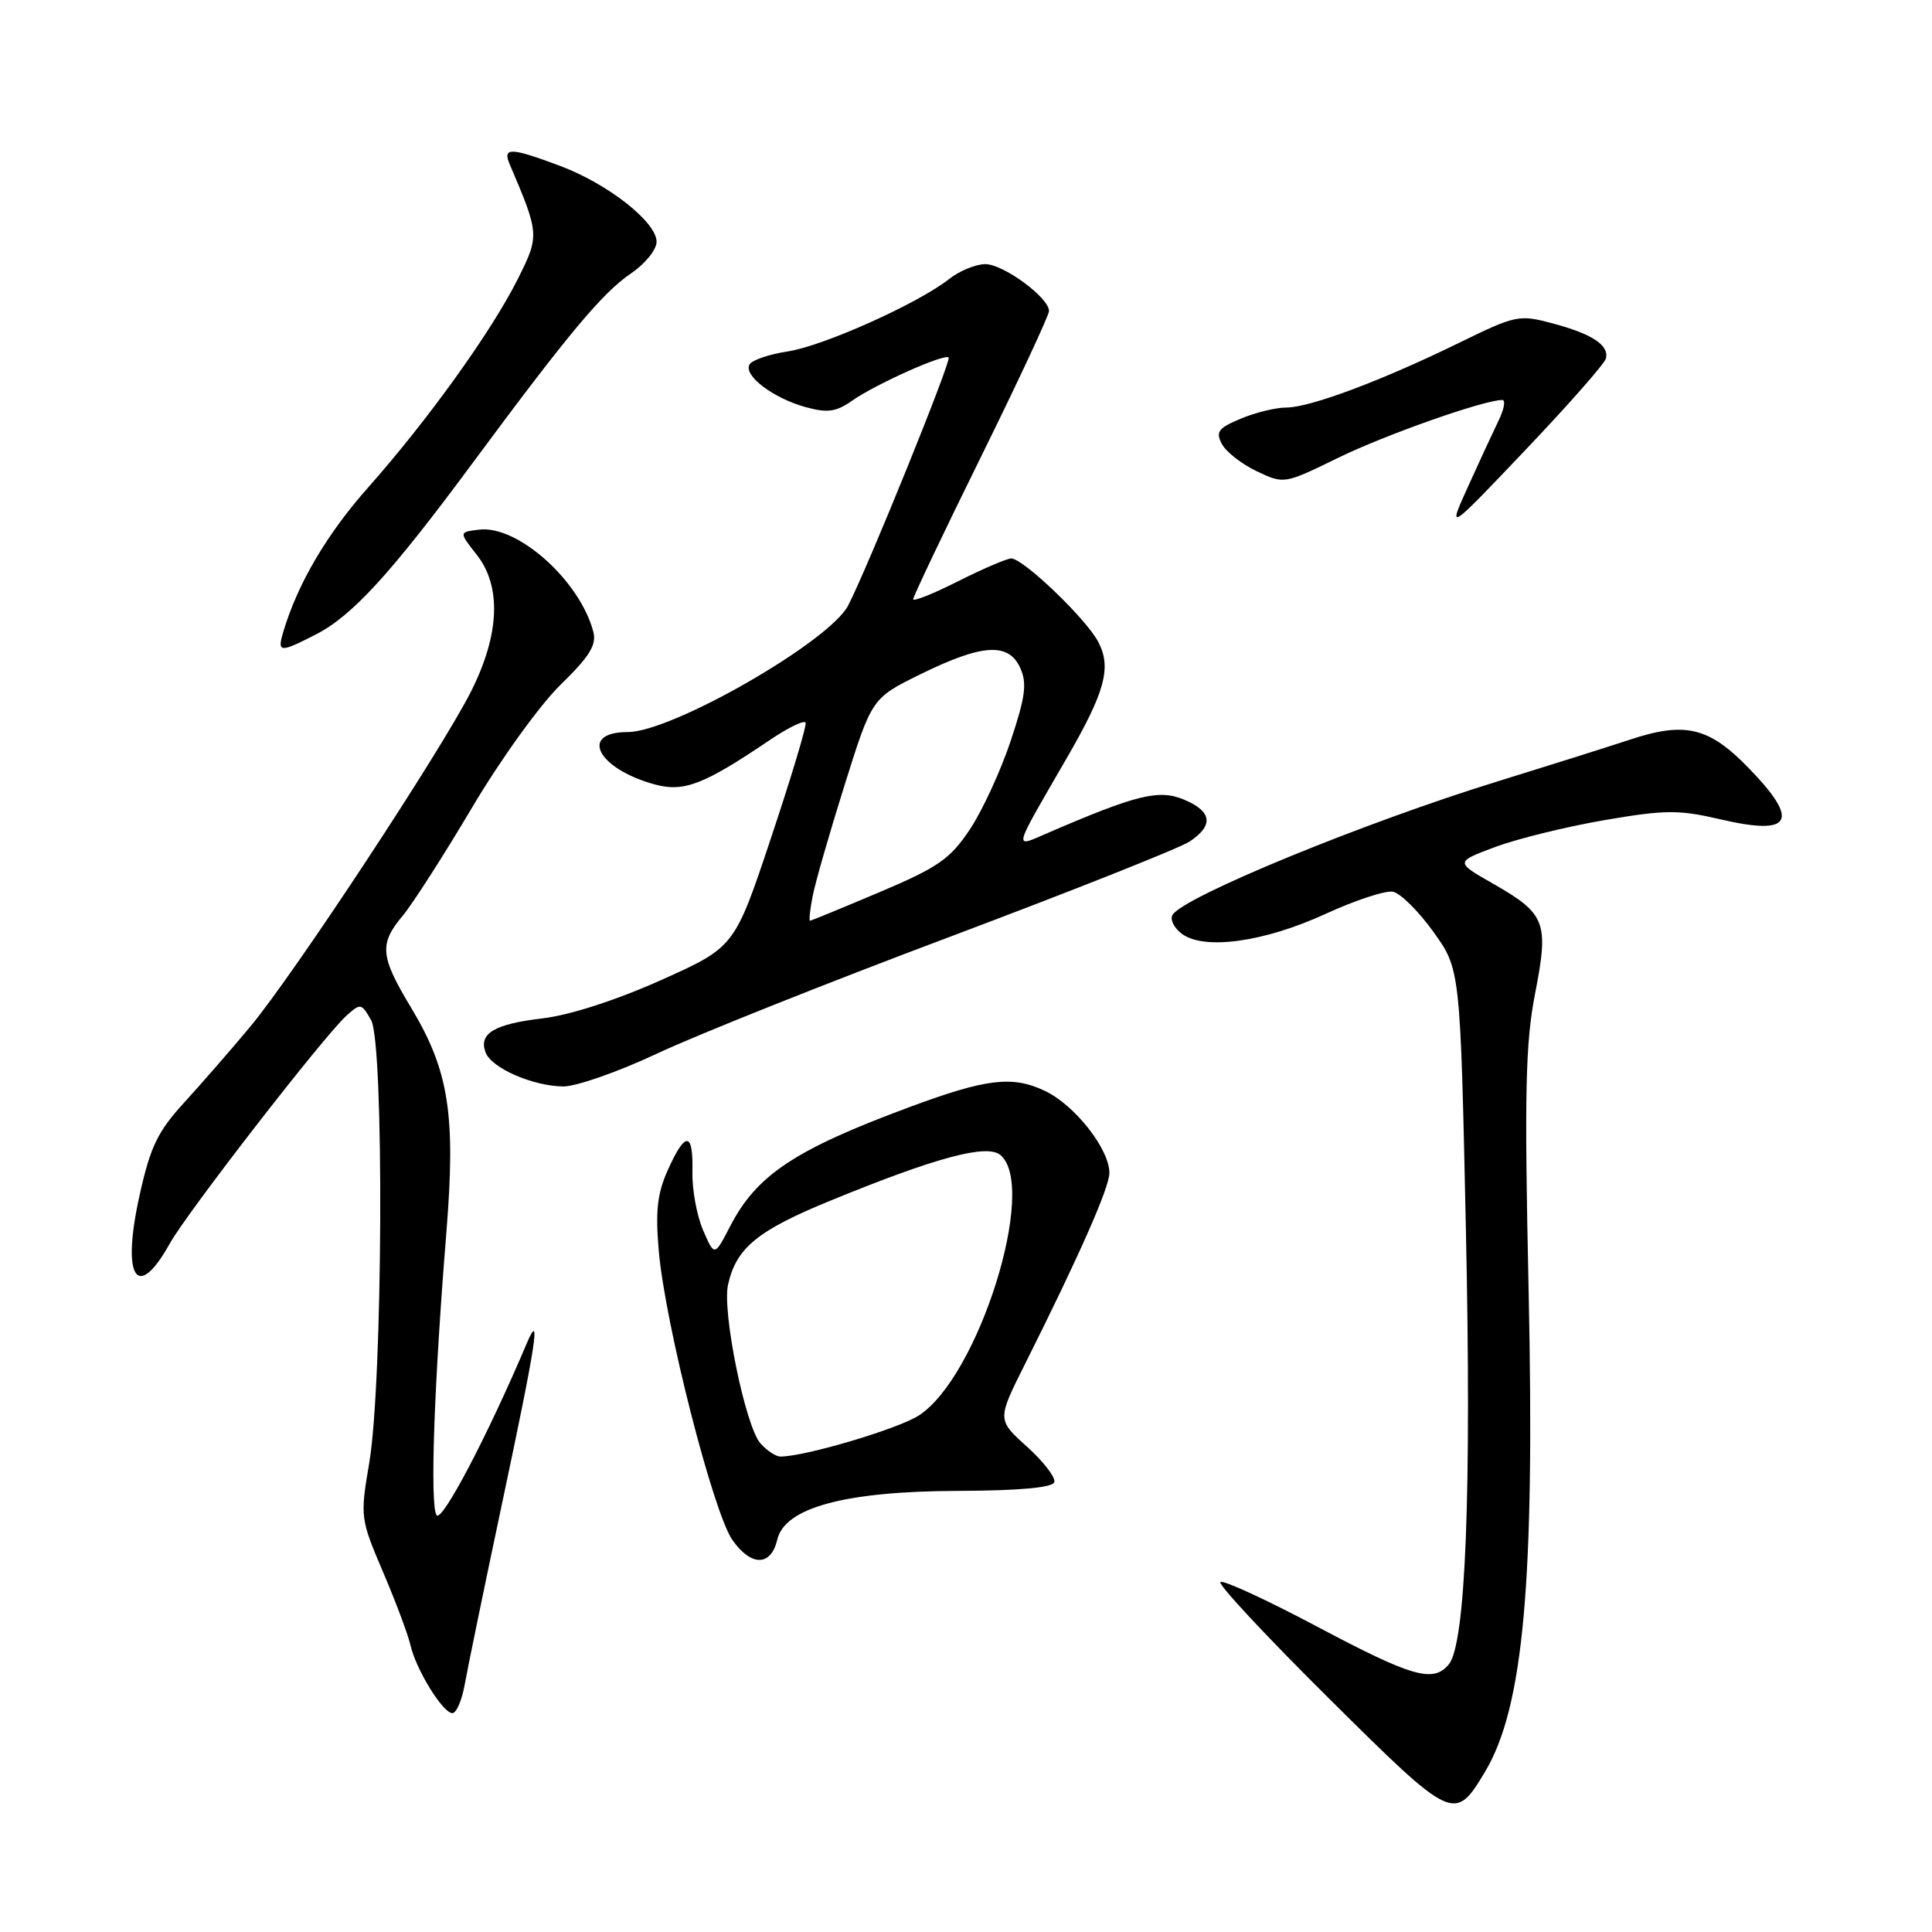 <?xml version="1.0" encoding="UTF-8" standalone="no"?>
<!DOCTYPE svg PUBLIC "-//W3C//DTD SVG 1.1//EN" "http://www.w3.org/Graphics/SVG/1.1/DTD/svg11.dtd" >
<svg xmlns="http://www.w3.org/2000/svg" xmlns:xlink="http://www.w3.org/1999/xlink" version="1.1" viewBox="0 0 256 256">
 <g >
 <path fill="currentColor"
d=" M 196.78 234.76 C 201.87 226.25 203.38 209.64 202.55 171.00 C 201.98 144.71 202.13 138.20 203.41 131.64 C 205.25 122.20 204.83 121.09 197.87 117.11 C 192.80 114.22 192.80 114.22 198.15 112.22 C 201.09 111.13 207.60 109.53 212.61 108.67 C 220.66 107.29 222.43 107.28 227.94 108.56 C 237.48 110.79 238.56 108.82 231.68 101.74 C 226.45 96.35 223.27 95.59 216.00 98.00 C 212.97 99.00 205.10 101.48 198.50 103.52 C 180.90 108.94 156.85 118.81 155.37 121.22 C 155.00 121.81 155.55 122.95 156.60 123.73 C 159.54 125.94 167.53 124.83 175.65 121.09 C 179.57 119.29 183.58 117.97 184.57 118.16 C 185.56 118.35 187.97 120.74 189.93 123.47 C 193.50 128.44 193.50 128.44 194.24 162.97 C 194.99 197.90 194.21 217.84 191.97 220.54 C 189.91 223.02 187.14 222.23 174.50 215.52 C 167.79 211.96 162.03 209.31 161.71 209.63 C 161.38 209.95 167.88 216.91 176.14 225.10 C 192.56 241.39 192.75 241.48 196.78 234.76 Z  M 61.57 223.25 C 61.93 221.19 64.20 210.19 66.61 198.81 C 71.05 177.89 71.73 173.46 69.80 178.00 C 64.60 190.27 58.52 201.84 57.84 200.76 C 56.96 199.37 57.51 183.52 59.14 163.39 C 60.41 147.68 59.50 141.87 54.45 133.49 C 50.37 126.71 50.22 125.08 53.37 121.33 C 54.67 119.77 58.80 113.33 62.55 107.01 C 66.30 100.67 71.56 93.37 74.28 90.73 C 78.12 86.99 79.07 85.45 78.62 83.72 C 76.85 76.95 68.59 69.56 63.49 70.18 C 60.80 70.50 60.80 70.50 63.15 73.48 C 66.47 77.68 66.22 84.05 62.43 91.59 C 58.54 99.34 38.96 129.07 33.19 136.00 C 30.67 139.03 26.71 143.57 24.40 146.10 C 20.89 149.94 19.92 151.95 18.50 158.36 C 16.06 169.32 18.13 172.62 22.50 164.77 C 24.77 160.69 42.90 137.30 45.88 134.61 C 47.77 132.90 47.89 132.92 49.17 135.17 C 50.92 138.23 50.73 183.19 48.93 193.81 C 47.71 201.02 47.74 201.23 50.76 208.31 C 52.45 212.27 54.08 216.62 54.39 218.00 C 55.12 221.22 58.68 227.00 59.94 227.00 C 60.47 227.00 61.20 225.31 61.57 223.25 Z  M 103.00 203.99 C 103.99 199.76 112.01 197.60 126.92 197.55 C 135.04 197.52 139.46 197.12 139.70 196.40 C 139.90 195.79 138.28 193.68 136.10 191.71 C 132.12 188.12 132.12 188.12 135.81 180.76 C 143.00 166.40 147.00 157.36 147.00 155.42 C 147.00 152.26 142.42 146.43 138.46 144.55 C 134.15 142.50 130.71 142.91 120.50 146.70 C 105.32 152.33 100.25 155.70 96.74 162.50 C 94.67 166.50 94.67 166.50 93.16 163.00 C 92.33 161.07 91.69 157.59 91.75 155.25 C 91.87 149.93 90.82 149.85 88.51 154.99 C 87.10 158.11 86.83 160.45 87.29 165.74 C 88.13 175.44 94.52 200.51 97.07 204.09 C 99.56 207.60 102.16 207.56 103.00 203.99 Z  M 87.12 139.58 C 92.28 137.15 109.70 130.20 125.84 124.14 C 141.98 118.07 156.26 112.40 157.59 111.53 C 160.87 109.38 160.62 107.50 156.83 105.93 C 153.54 104.57 150.55 105.31 138.70 110.43 C 134.28 112.34 134.13 112.93 141.23 100.66 C 146.43 91.69 147.31 88.50 145.54 85.08 C 143.97 82.04 135.59 74.00 133.99 74.00 C 133.42 74.00 130.26 75.36 126.97 77.01 C 123.69 78.67 121.00 79.74 121.00 79.40 C 121.00 79.05 125.05 70.54 130.00 60.50 C 134.95 50.46 139.00 41.77 139.00 41.21 C 139.00 39.44 132.96 35.00 130.56 35.00 C 129.30 35.00 127.13 35.89 125.74 36.99 C 121.60 40.24 109.05 45.87 104.35 46.57 C 101.94 46.94 99.68 47.70 99.33 48.28 C 98.44 49.71 102.40 52.74 106.73 53.94 C 109.65 54.74 110.77 54.59 112.90 53.10 C 116.03 50.90 125.15 46.82 125.70 47.37 C 126.10 47.77 115.00 75.17 112.38 80.24 C 109.90 85.02 89.05 97.00 83.19 97.00 C 76.68 97.00 79.14 101.84 86.71 103.93 C 90.60 105.00 93.22 104.00 102.00 98.06 C 104.47 96.39 106.61 95.36 106.75 95.77 C 106.89 96.19 104.83 103.05 102.17 111.01 C 97.34 125.50 97.34 125.50 87.59 129.87 C 81.65 132.53 75.51 134.51 71.90 134.94 C 65.48 135.69 63.38 136.95 64.35 139.47 C 65.14 141.53 70.59 143.91 74.62 143.96 C 76.33 143.98 81.95 142.01 87.12 139.58 Z  M 41.83 84.08 C 46.65 81.63 51.77 76.03 62.64 61.33 C 75.34 44.17 79.82 38.81 83.62 36.22 C 85.48 34.96 87.00 33.08 87.00 32.04 C 87.00 29.42 80.56 24.36 74.21 21.98 C 67.67 19.53 66.57 19.49 67.53 21.75 C 71.49 31.03 71.50 31.21 68.58 37.03 C 65.10 43.96 56.67 55.69 48.80 64.57 C 43.30 70.76 39.41 77.39 37.53 83.75 C 36.72 86.49 37.07 86.52 41.83 84.08 Z  M 212.79 47.51 C 213.23 45.74 210.99 44.26 205.77 42.86 C 201.27 41.66 200.88 41.74 193.31 45.44 C 183.09 50.44 173.58 54.00 170.45 54.00 C 169.06 54.00 166.35 54.66 164.42 55.47 C 161.41 56.73 161.05 57.22 161.91 58.84 C 162.47 59.88 164.55 61.51 166.54 62.45 C 170.14 64.16 170.17 64.15 177.32 60.66 C 183.61 57.59 196.64 53.00 199.06 53.00 C 199.53 53.00 199.30 54.24 198.56 55.75 C 197.83 57.26 196.00 61.20 194.51 64.50 C 191.79 70.50 191.79 70.50 202.14 59.61 C 207.84 53.62 212.63 48.17 212.79 47.51 Z  M 100.76 191.25 C 98.77 189.01 95.66 173.79 96.47 170.22 C 97.56 165.35 100.35 163.06 110.04 159.09 C 124.02 153.36 130.75 151.55 132.55 153.04 C 137.57 157.21 129.66 182.49 121.73 187.57 C 118.94 189.36 106.63 193.01 103.40 193.00 C 102.80 193.00 101.61 192.21 100.76 191.25 Z  M 107.68 118.75 C 108.02 116.96 109.93 110.33 111.92 104.00 C 115.53 92.50 115.53 92.50 122.01 89.32 C 130.15 85.32 133.63 85.10 135.18 88.49 C 136.11 90.54 135.88 92.30 133.91 98.21 C 132.58 102.18 130.15 107.45 128.50 109.92 C 125.90 113.82 124.30 114.93 116.56 118.21 C 111.64 120.29 107.49 122.00 107.33 122.00 C 107.18 122.00 107.33 120.54 107.68 118.75 Z "/>
</g>
</svg>